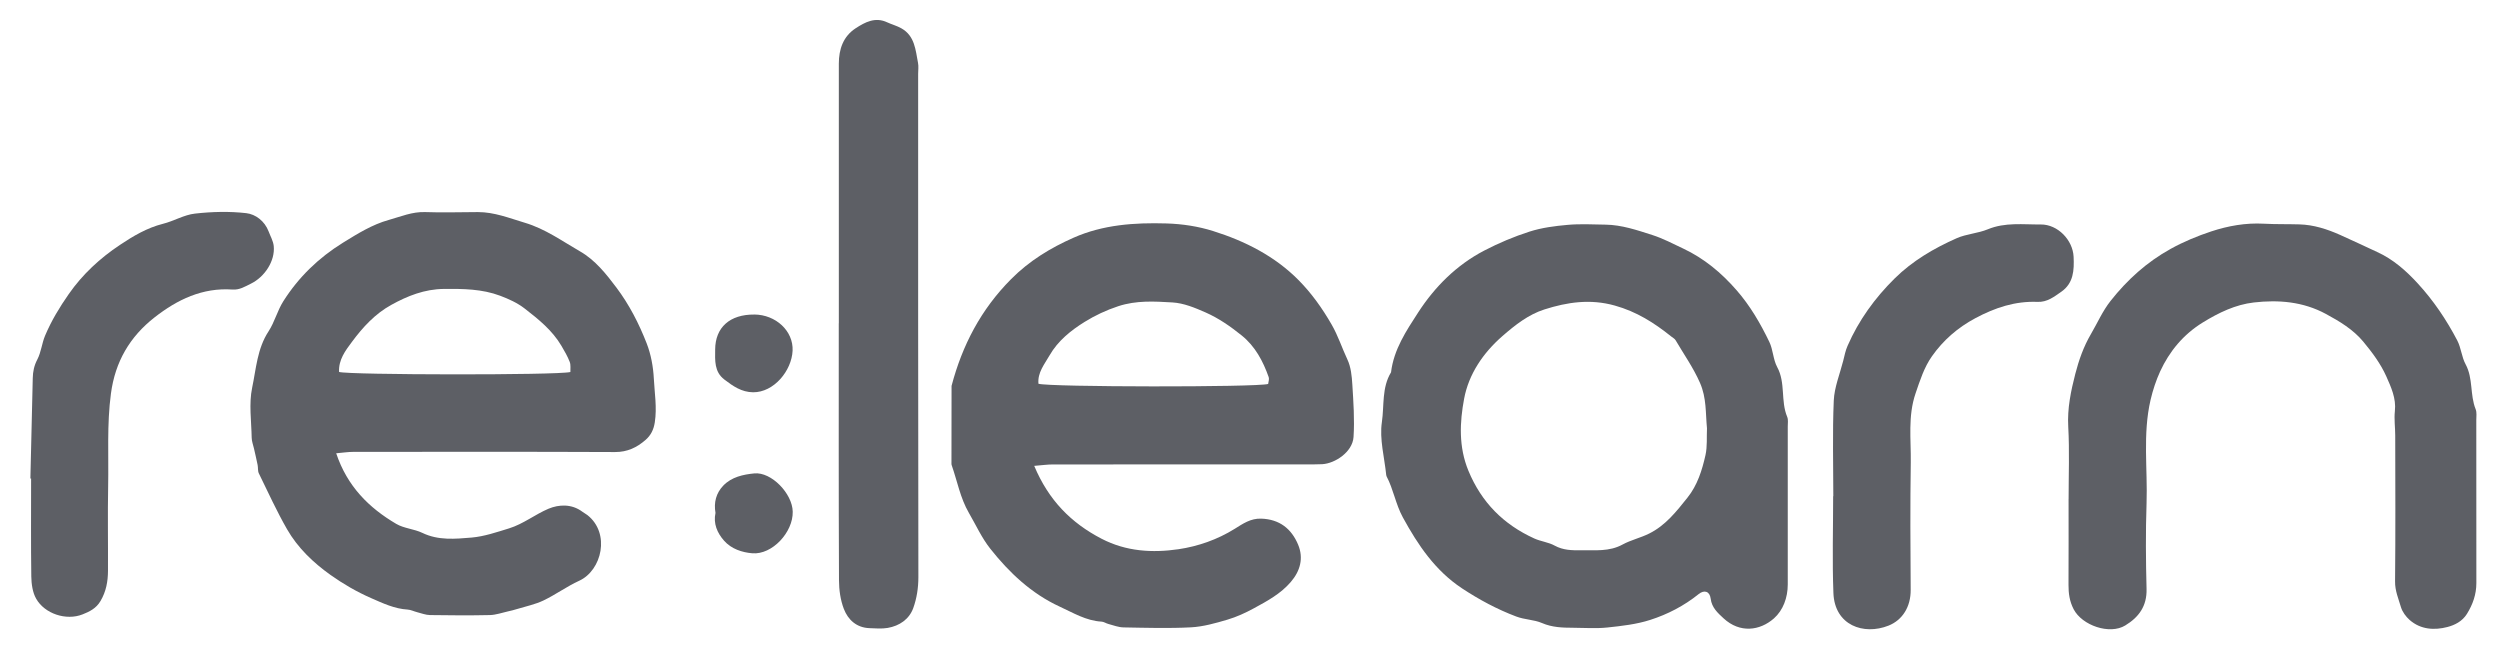 <svg xmlns="http://www.w3.org/2000/svg" width="77" height="20" viewBox="0 0 77 20" fill="none">
    <path d="M10.354 13.959C10.697 14.984 11.365 15.642 12.205 16.136C12.444 16.276 12.755 16.291 13.009 16.413C13.502 16.651 14.021 16.599 14.526 16.557C14.916 16.523 15.301 16.39 15.679 16.274C16.116 16.139 16.481 15.844 16.894 15.669C17.215 15.535 17.607 15.515 17.935 15.76C17.984 15.798 18.041 15.825 18.09 15.863C18.807 16.425 18.537 17.567 17.84 17.887C17.46 18.061 17.116 18.314 16.738 18.495C16.485 18.616 16.201 18.674 15.929 18.757C15.835 18.787 15.738 18.811 15.641 18.832C15.458 18.873 15.274 18.939 15.091 18.944C14.475 18.958 13.859 18.953 13.243 18.944C13.11 18.942 12.977 18.888 12.845 18.855C12.748 18.83 12.653 18.781 12.556 18.775C12.15 18.751 11.795 18.581 11.431 18.422C10.988 18.228 10.573 17.987 10.181 17.709C9.646 17.328 9.171 16.874 8.842 16.302C8.523 15.746 8.255 15.158 7.973 14.581C7.936 14.507 7.952 14.408 7.935 14.322C7.901 14.151 7.86 13.982 7.822 13.812C7.797 13.703 7.754 13.593 7.752 13.484C7.743 12.968 7.663 12.435 7.766 11.943C7.889 11.358 7.922 10.738 8.271 10.206C8.458 9.92 8.542 9.569 8.726 9.279C9.195 8.538 9.813 7.94 10.561 7.477C11.012 7.198 11.468 6.914 11.975 6.774C12.338 6.673 12.699 6.517 13.099 6.532C13.639 6.553 14.179 6.532 14.72 6.532C15.227 6.532 15.685 6.717 16.162 6.86C16.795 7.048 17.313 7.425 17.866 7.743C18.331 8.009 18.668 8.435 18.987 8.859C19.381 9.383 19.68 9.967 19.917 10.574C20.05 10.915 20.119 11.295 20.138 11.661C20.161 12.107 20.238 12.554 20.168 13.007C20.133 13.235 20.046 13.408 19.883 13.55C19.615 13.783 19.323 13.924 18.945 13.923C16.254 13.911 13.565 13.916 10.874 13.918C10.716 13.918 10.559 13.944 10.358 13.961L10.354 13.959ZM10.444 11.456C10.733 11.55 17.178 11.56 17.568 11.458C17.564 11.36 17.584 11.242 17.548 11.148C17.481 10.974 17.386 10.811 17.291 10.65C17.009 10.172 16.583 9.831 16.155 9.499C15.935 9.329 15.668 9.208 15.405 9.109C14.847 8.899 14.262 8.893 13.672 8.899C13.076 8.905 12.55 9.114 12.049 9.392C11.554 9.665 11.176 10.076 10.841 10.528C10.633 10.806 10.425 11.082 10.443 11.457L10.444 11.456Z" fill="#5D5F65"/>
    <path d="M0.936 14.738C0.96 13.708 0.984 12.677 1.009 11.647C1.013 11.446 1.05 11.262 1.149 11.073C1.268 10.847 1.289 10.572 1.39 10.335C1.581 9.882 1.834 9.463 2.118 9.057C2.545 8.445 3.083 7.95 3.693 7.544C4.1 7.272 4.528 7.017 5.02 6.893C5.354 6.81 5.669 6.616 6.004 6.579C6.525 6.52 7.063 6.506 7.583 6.565C7.872 6.598 8.151 6.807 8.273 7.127C8.329 7.277 8.415 7.423 8.431 7.577C8.478 8.033 8.155 8.53 7.724 8.739C7.544 8.827 7.377 8.934 7.162 8.918C6.238 8.853 5.461 9.227 4.761 9.775C4 10.37 3.549 11.136 3.417 12.12C3.289 13.076 3.35 14.027 3.331 14.981C3.314 15.849 3.331 16.717 3.326 17.584C3.324 17.909 3.27 18.216 3.096 18.511C2.962 18.742 2.748 18.842 2.543 18.923C2.037 19.124 1.374 18.903 1.113 18.439C1.003 18.246 0.968 17.988 0.964 17.757C0.95 16.751 0.958 15.745 0.958 14.739H0.934L0.936 14.738Z" fill="#5D5F65"/>
    <path d="M31.854 14.349C32.3 15.412 32.991 16.106 33.928 16.593C34.689 16.988 35.497 17.033 36.298 16.916C36.9 16.827 37.496 16.62 38.03 16.287C38.279 16.132 38.52 15.962 38.846 15.974C39.408 15.993 39.775 16.283 39.981 16.773C40.158 17.193 40.045 17.589 39.757 17.924C39.447 18.287 39.03 18.513 38.618 18.736C38.36 18.877 38.087 19.002 37.806 19.085C37.438 19.194 37.059 19.302 36.68 19.322C35.991 19.358 35.297 19.336 34.606 19.324C34.449 19.322 34.292 19.259 34.137 19.218C34.065 19.2 33.998 19.149 33.927 19.146C33.452 19.12 33.051 18.873 32.639 18.684C31.771 18.285 31.085 17.639 30.5 16.899C30.236 16.566 30.056 16.165 29.84 15.794C29.577 15.341 29.485 14.823 29.314 14.334C29.31 14.323 29.305 14.31 29.305 14.298C29.305 13.494 29.305 12.69 29.308 11.885C29.638 10.634 30.211 9.534 31.14 8.599C31.706 8.028 32.362 7.633 33.069 7.32C33.973 6.921 34.94 6.853 35.926 6.882C36.421 6.897 36.906 6.972 37.361 7.115C38.345 7.423 39.269 7.891 40 8.632C40.394 9.031 40.727 9.496 41.014 9.996C41.215 10.344 41.333 10.718 41.5 11.073C41.609 11.304 41.636 11.583 41.652 11.844C41.685 12.382 41.724 12.923 41.689 13.46C41.658 13.923 41.116 14.276 40.724 14.297C40.56 14.305 40.396 14.303 40.233 14.303C37.63 14.303 35.027 14.303 32.424 14.305C32.255 14.305 32.085 14.331 31.851 14.349H31.854ZM39.059 11.826C39.066 11.76 39.098 11.679 39.076 11.616C38.901 11.123 38.661 10.668 38.244 10.332C37.899 10.055 37.543 9.805 37.129 9.622C36.797 9.476 36.459 9.336 36.111 9.315C35.556 9.283 35.004 9.247 34.442 9.431C34.07 9.553 33.722 9.719 33.409 9.913C32.989 10.174 32.584 10.495 32.325 10.948C32.167 11.223 31.954 11.475 31.984 11.819C32.294 11.924 38.708 11.93 39.059 11.826Z" fill="#5D5F65"/>
    <path d="M55.063 15.553C55.063 16.37 55.066 17.187 55.063 18.005C55.062 18.409 54.92 18.796 54.637 19.047C54.205 19.427 53.59 19.511 53.084 19.043C52.909 18.88 52.723 18.718 52.689 18.44C52.661 18.212 52.493 18.157 52.317 18.299C51.87 18.659 51.363 18.921 50.827 19.093C50.405 19.229 49.95 19.28 49.506 19.327C49.158 19.364 48.802 19.336 48.451 19.335C48.125 19.334 47.806 19.325 47.492 19.189C47.245 19.083 46.965 19.089 46.701 18.989C46.107 18.765 45.558 18.469 45.031 18.122C44.203 17.574 43.676 16.791 43.208 15.936C42.985 15.527 42.919 15.073 42.706 14.67C42.701 14.658 42.697 14.646 42.696 14.633C42.641 14.087 42.484 13.526 42.562 13C42.637 12.492 42.555 11.939 42.844 11.467C42.927 10.765 43.314 10.188 43.678 9.626C44.193 8.831 44.864 8.16 45.716 7.717C46.162 7.485 46.633 7.286 47.111 7.133C47.485 7.013 47.887 6.961 48.281 6.926C48.668 6.891 49.06 6.913 49.449 6.919C49.952 6.926 50.42 7.088 50.893 7.239C51.227 7.347 51.527 7.507 51.84 7.654C52.489 7.96 53.018 8.401 53.487 8.939C53.907 9.42 54.222 9.963 54.495 10.53C54.612 10.771 54.611 11.072 54.737 11.305C55.002 11.791 54.839 12.35 55.046 12.84C55.083 12.927 55.062 13.039 55.063 13.139C55.063 13.944 55.063 14.748 55.063 15.554V15.553ZM52.575 13.193C52.529 12.72 52.564 12.257 52.36 11.793C52.154 11.323 51.864 10.915 51.609 10.48C51.581 10.431 51.518 10.4 51.47 10.361C50.949 9.942 50.406 9.598 49.735 9.411C48.976 9.199 48.272 9.307 47.57 9.53C47.08 9.685 46.667 10.009 46.276 10.35C45.678 10.871 45.236 11.525 45.095 12.28C44.959 13.003 44.923 13.763 45.227 14.499C45.631 15.476 46.311 16.156 47.258 16.586C47.459 16.677 47.694 16.7 47.884 16.805C48.143 16.947 48.412 16.952 48.687 16.948C49.123 16.941 49.562 16.998 49.976 16.771C50.233 16.631 50.53 16.566 50.793 16.434C51.294 16.187 51.632 15.756 51.972 15.33C52.282 14.944 52.424 14.483 52.529 14.016C52.588 13.75 52.562 13.465 52.575 13.191V13.193Z" fill="#5D5F65"/>
    <path d="M63.713 15.368C63.713 14.626 63.743 13.883 63.702 13.142C63.67 12.579 63.785 12.037 63.919 11.516C64.026 11.102 64.172 10.678 64.403 10.285C64.601 9.947 64.76 9.579 65.005 9.269C65.519 8.618 66.12 8.073 66.855 7.666C67.259 7.442 67.68 7.269 68.108 7.127C68.627 6.956 69.17 6.859 69.728 6.89C70.091 6.91 70.456 6.9 70.821 6.911C71.262 6.923 71.675 7.057 72.073 7.234C72.456 7.404 72.834 7.586 73.215 7.761C73.709 7.985 74.106 8.337 74.467 8.73C74.953 9.259 75.352 9.851 75.684 10.487C75.803 10.715 75.819 10.997 75.941 11.221C76.177 11.657 76.07 12.16 76.25 12.604C76.29 12.703 76.27 12.828 76.27 12.94C76.27 14.613 76.27 16.285 76.272 17.958C76.272 18.306 76.164 18.613 75.981 18.909C75.836 19.141 75.603 19.253 75.384 19.311C74.98 19.417 74.558 19.393 74.218 19.096C74.102 18.993 73.994 18.848 73.95 18.702C73.874 18.443 73.764 18.196 73.768 17.906C73.783 16.409 73.776 14.913 73.773 13.416C73.773 13.165 73.735 12.911 73.762 12.663C73.807 12.265 73.641 11.916 73.495 11.586C73.323 11.2 73.057 10.846 72.785 10.518C72.475 10.147 72.061 9.898 71.635 9.668C70.933 9.289 70.181 9.229 69.419 9.316C68.853 9.381 68.338 9.63 67.848 9.931C67.248 10.3 66.818 10.82 66.532 11.441C66.408 11.713 66.309 12.01 66.237 12.318C65.992 13.377 66.15 14.441 66.114 15.502C66.084 16.382 66.091 17.264 66.114 18.143C66.127 18.671 65.873 19.012 65.458 19.264C64.977 19.558 64.128 19.264 63.868 18.764C63.74 18.516 63.709 18.274 63.71 18.011C63.715 17.13 63.712 16.251 63.712 15.37L63.713 15.368Z" fill="#5D5F65"/>
    <path d="M25.836 9.956C25.836 7.291 25.836 4.626 25.836 1.961C25.836 1.515 25.971 1.121 26.354 0.871C26.644 0.682 26.957 0.514 27.326 0.688C27.47 0.755 27.628 0.795 27.765 0.874C28.177 1.107 28.198 1.539 28.275 1.937C28.297 2.046 28.279 2.163 28.279 2.275C28.279 7.442 28.277 12.608 28.286 17.774C28.286 18.108 28.236 18.43 28.128 18.73C28.003 19.073 27.704 19.277 27.341 19.34C27.157 19.371 26.964 19.354 26.776 19.347C26.381 19.331 26.12 19.09 25.991 18.756C25.886 18.483 25.842 18.171 25.841 17.875C25.829 15.236 25.834 12.596 25.834 9.957L25.836 9.956Z" fill="#5D5F65"/>
    <path d="M56.466 15.282C56.466 14.301 56.438 13.318 56.48 12.339C56.498 11.929 56.666 11.524 56.77 11.116C56.81 10.959 56.84 10.797 56.906 10.65C57.25 9.863 57.744 9.181 58.355 8.577C58.907 8.032 59.564 7.649 60.264 7.338C60.566 7.204 60.919 7.189 61.225 7.062C61.76 6.841 62.312 6.918 62.859 6.914C63.377 6.911 63.843 7.39 63.867 7.91C63.886 8.321 63.867 8.722 63.488 8.986C63.268 9.138 63.055 9.311 62.755 9.298C62.068 9.27 61.45 9.475 60.843 9.799C60.296 10.091 59.851 10.48 59.504 10.973C59.264 11.313 59.136 11.716 58.999 12.117C58.759 12.822 58.862 13.534 58.852 14.243C58.832 15.551 58.84 16.86 58.849 18.168C58.853 18.689 58.595 19.1 58.165 19.27C57.402 19.572 56.506 19.264 56.469 18.264C56.431 17.272 56.461 16.277 56.461 15.282H56.467H56.466Z" fill="#5D5F65"/>
    <path d="M22.037 15.798C21.981 15.474 22.056 15.188 22.277 14.957C22.534 14.689 22.892 14.615 23.23 14.581C23.759 14.528 24.406 15.203 24.416 15.76C24.429 16.394 23.782 17.092 23.171 17.041C22.858 17.015 22.526 16.909 22.301 16.653C22.089 16.413 21.966 16.126 22.037 15.798Z" fill="#5D5F65"/>
    <path d="M23.233 9.687C23.892 9.692 24.439 10.191 24.412 10.802C24.383 11.419 23.835 12.088 23.195 12.082C22.839 12.079 22.571 11.889 22.308 11.688C21.997 11.45 22.024 11.102 22.027 10.766C22.03 10.082 22.482 9.681 23.235 9.688L23.233 9.687Z" fill="#5D5F65"/>
</svg>
